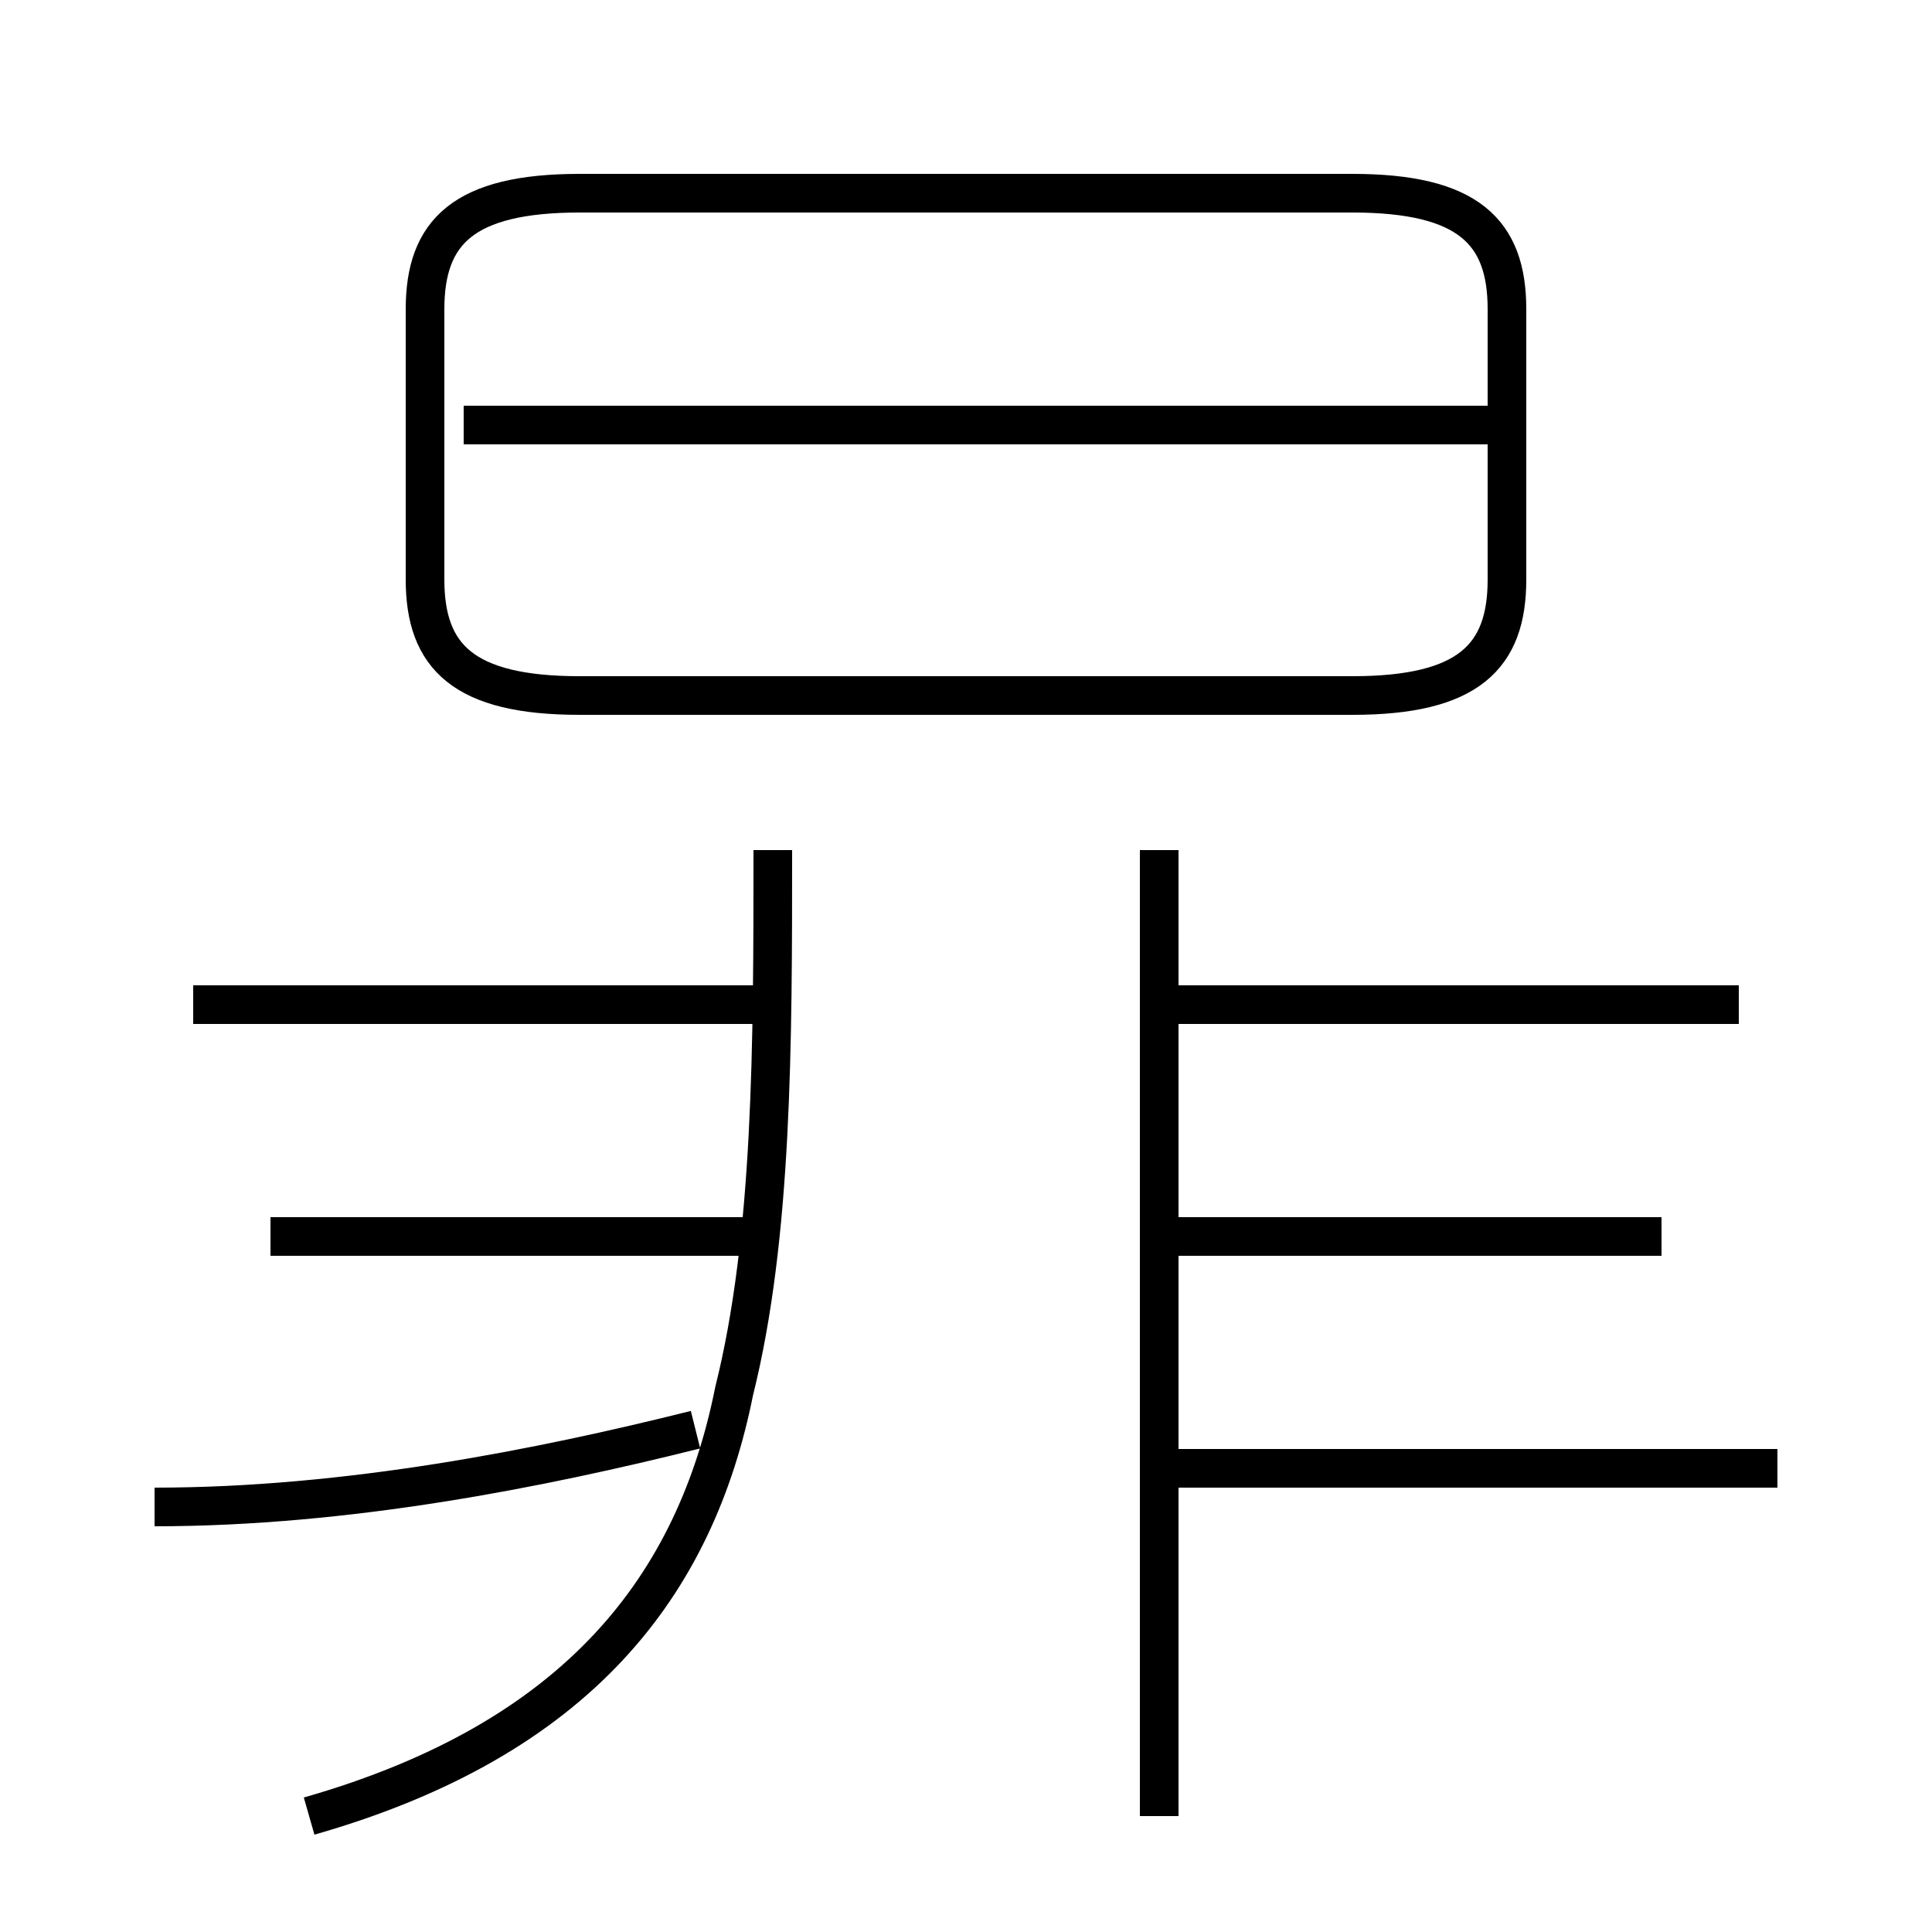 <?xml version='1.0' encoding='utf8'?>
<svg viewBox="0.0 -6.0 50.0 50.0" version="1.1" xmlns="http://www.w3.org/2000/svg">
<rect x="0.0" y="-6.0" width="50.0" height="50.0" fill="#808080" stroke="none"/>
<rect x="-1000" y="-1000" width="2000" height="2000" stroke="white" fill="white"/>
<g style="fill:white;stroke:#000000;  stroke-width:1">
<path d="M 35 -39 L 15 -39 C 12 -39 11 -38 11 -36 L 11 -29 C 11 -27 12 -26 15 -26 L 35 -26 C 38 -26 39 -27 39 -29 L 39 -36 C 39 -38 38 -39 35 -39 Z M 4 -5 C 9 -5 14 -6 18 -7 M 20 -12 L 7 -12 M 20 -18 L 5 -18 M 30 3 L 30 -22 M 46 -6 L 30 -6 M 43 -12 L 30 -12 M 45 -18 L 30 -18 M 39 -33 L 12 -33 M 20 -22 C 20 -17 20 -12 19 -8 C 18 -3 15 1 8 3" transform="translate(0.0 38.0)" />
</g>
</svg>